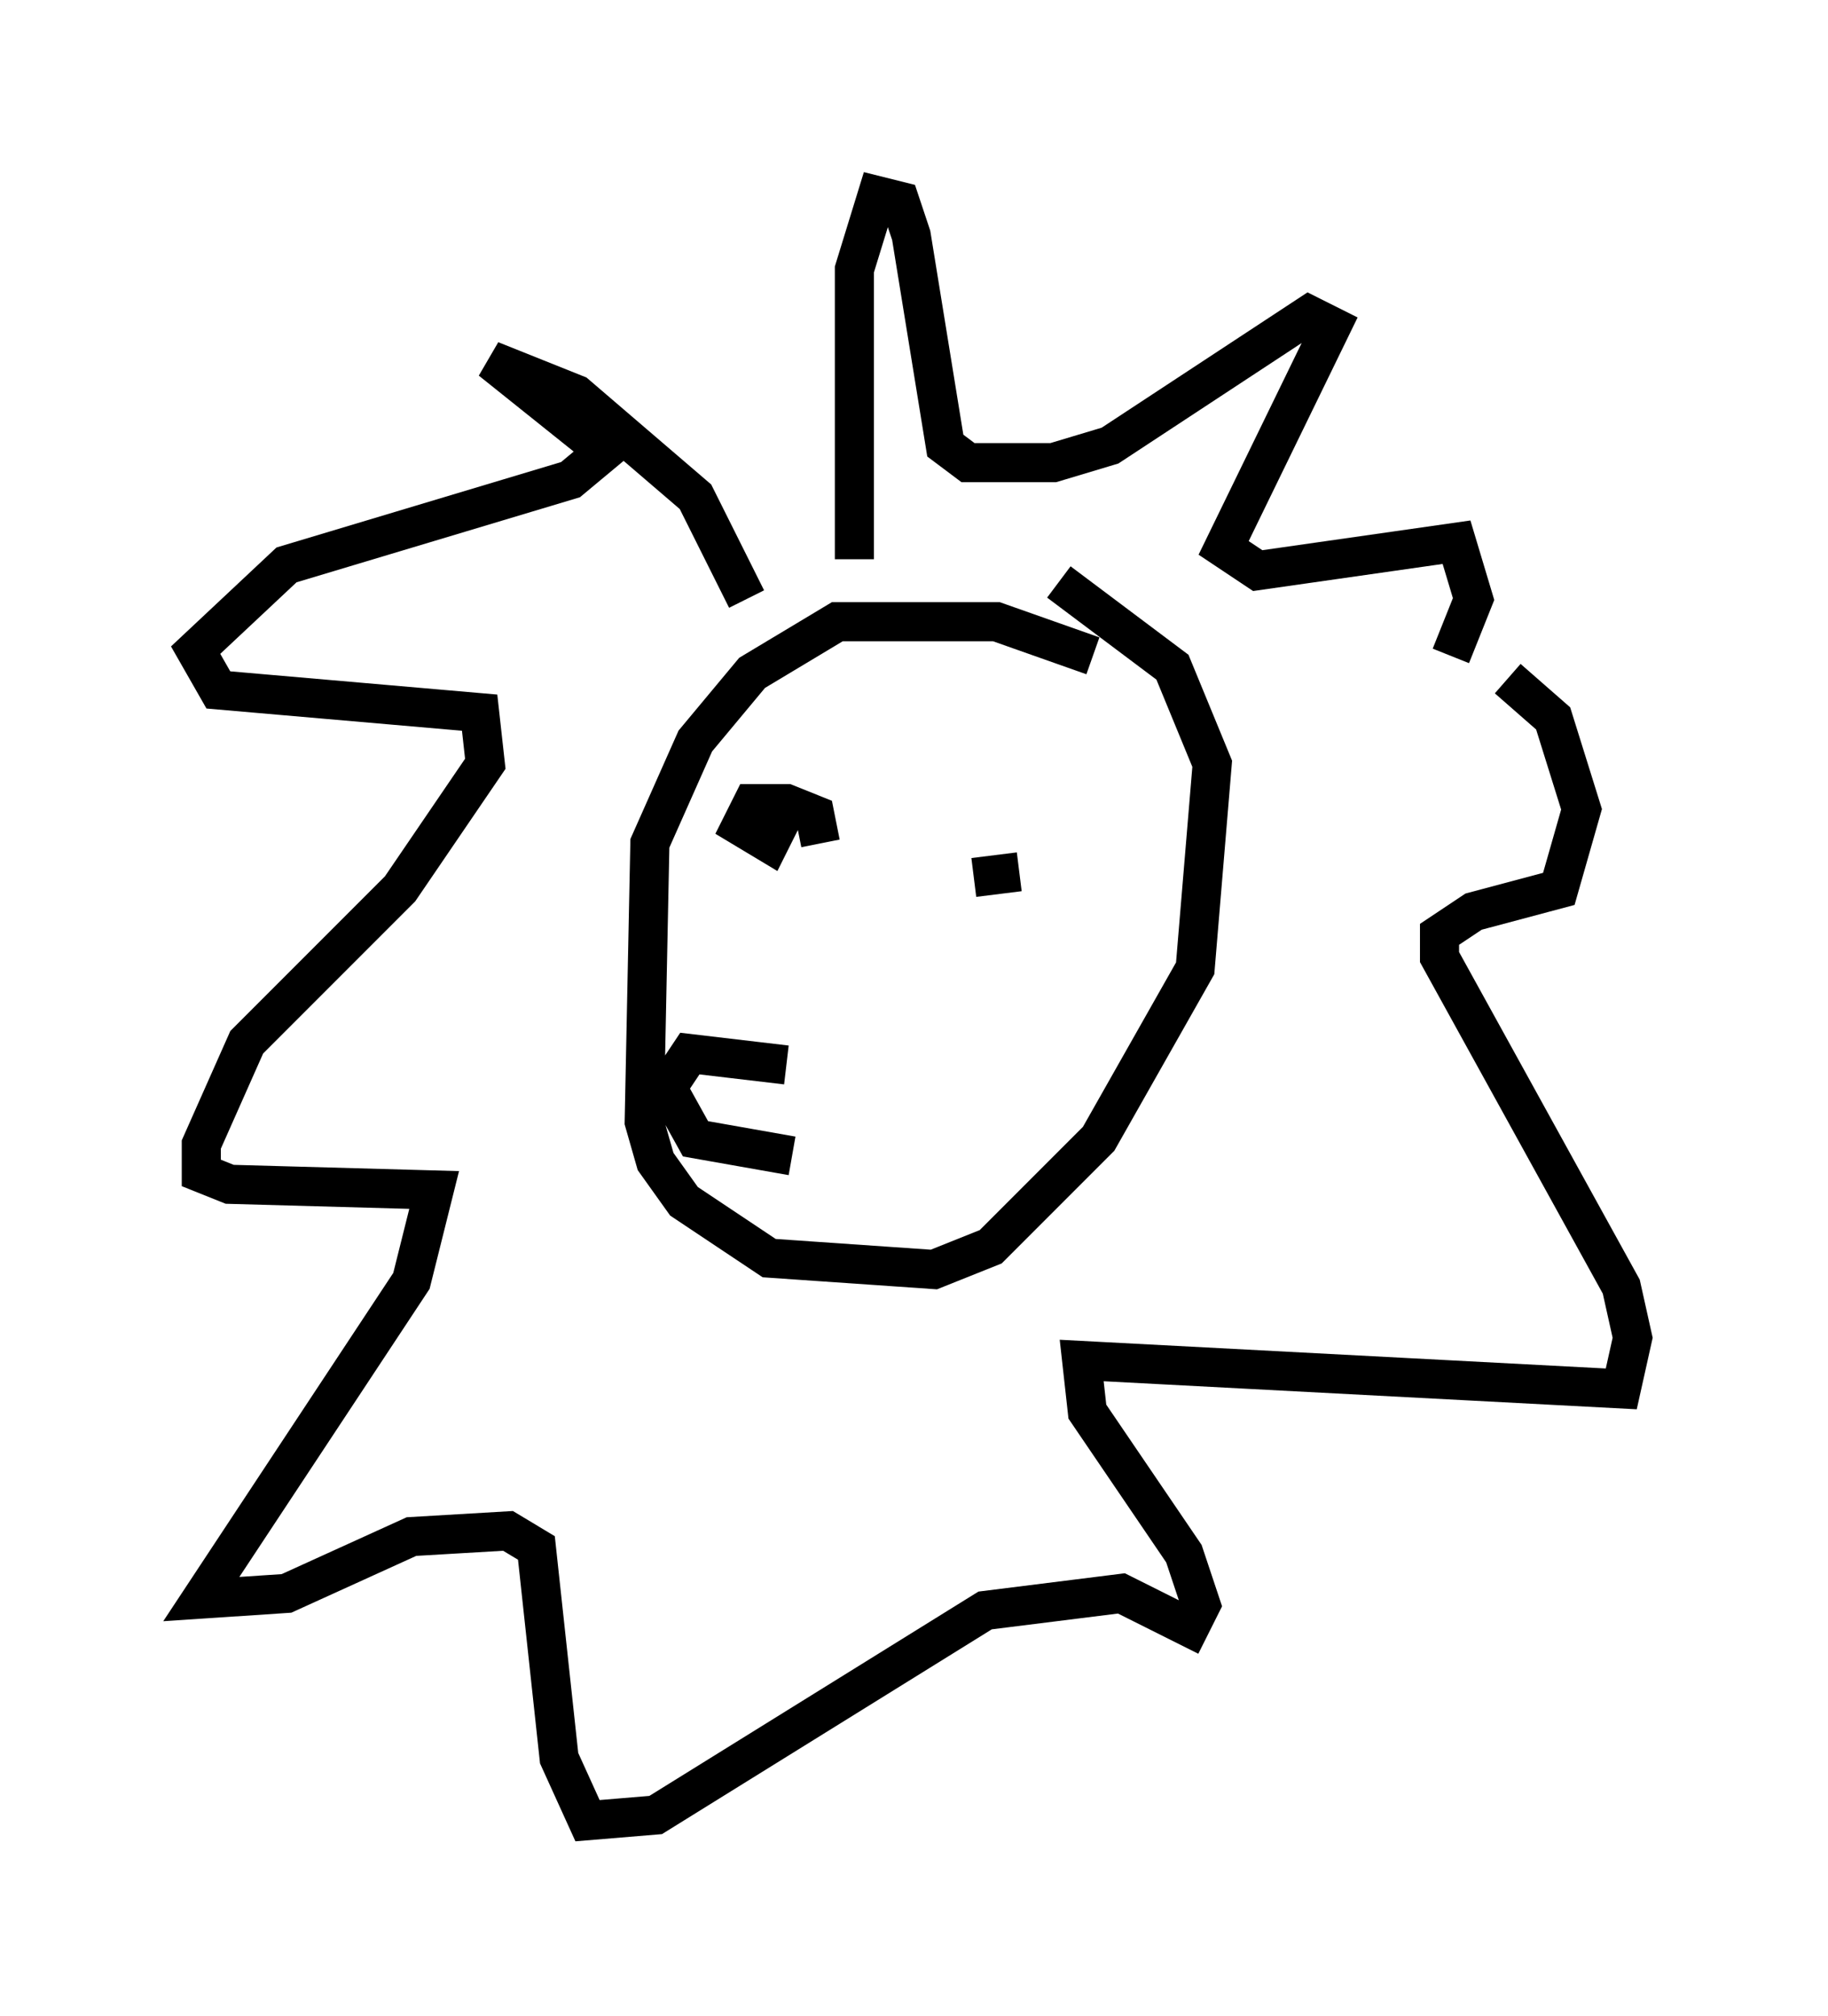 <?xml version="1.0" encoding="utf-8" ?>
<svg baseProfile="full" height="51.542" version="1.1" width="46.749" xmlns="http://www.w3.org/2000/svg" xmlns:ev="http://www.w3.org/2001/xml-events" xmlns:xlink="http://www.w3.org/1999/xlink"><defs /><rect fill="white" height="51.542" width="46.749" x="0" y="0" /><path d="M29.112, 18.363 m-1.162, -1.598 l-2.469, -0.872 -4.067, 0.0 l-2.179, 1.307 -1.453, 1.743 l-1.162, 2.615 -0.145, 7.117 l0.291, 1.017 0.726, 1.017 l2.179, 1.453 4.212, 0.291 l1.453, -0.581 2.76, -2.76 l2.469, -4.358 0.436, -5.229 l-1.017, -2.469 -2.905, -2.179 m-5.229, -0.581 l0.0, -7.408 0.581, -1.888 l0.581, 0.145 0.291, 0.872 l0.872, 5.374 0.581, 0.436 l2.179, 0.0 1.453, -0.436 l5.084, -3.341 0.581, 0.291 l-2.76, 5.665 0.872, 0.581 l5.084, -0.726 0.436, 1.453 l-0.581, 1.453 m-18.011, -1.453 l-1.307, -2.615 -3.05, -2.615 l-2.179, -0.872 2.905, 2.324 l-0.872, 0.726 -7.263, 2.179 l-2.324, 2.179 0.581, 1.017 l6.682, 0.581 0.145, 1.307 l-2.179, 3.196 -3.922, 3.922 l-1.162, 2.615 0.0, 0.726 l0.726, 0.291 5.229, 0.145 l-0.581, 2.324 -5.374, 8.134 l2.179, -0.145 3.196, -1.453 l2.469, -0.145 0.726, 0.436 l0.581, 5.374 0.726, 1.598 l1.743, -0.145 8.425, -5.229 l3.486, -0.436 1.743, 0.872 l0.291, -0.581 -0.436, -1.307 l-2.469, -3.631 -0.145, -1.307 l13.799, 0.726 0.291, -1.307 l-0.291, -1.307 -4.648, -8.425 l0.0, -0.581 0.872, -0.581 l2.179, -0.581 0.581, -2.034 l-0.726, -2.324 -1.162, -1.017 m-17.575, 4.212 l-0.145, -0.726 -0.726, -0.291 l-0.872, 0.0 -0.291, 0.581 l0.726, 0.436 0.436, -0.872 m5.955, 1.598 l-1.162, 0.145 m-4.793, 4.793 l-2.469, -0.291 -0.581, 0.872 l0.726, 1.307 2.469, 0.436 " fill="none" stroke="black" stroke-width="1" /></svg>